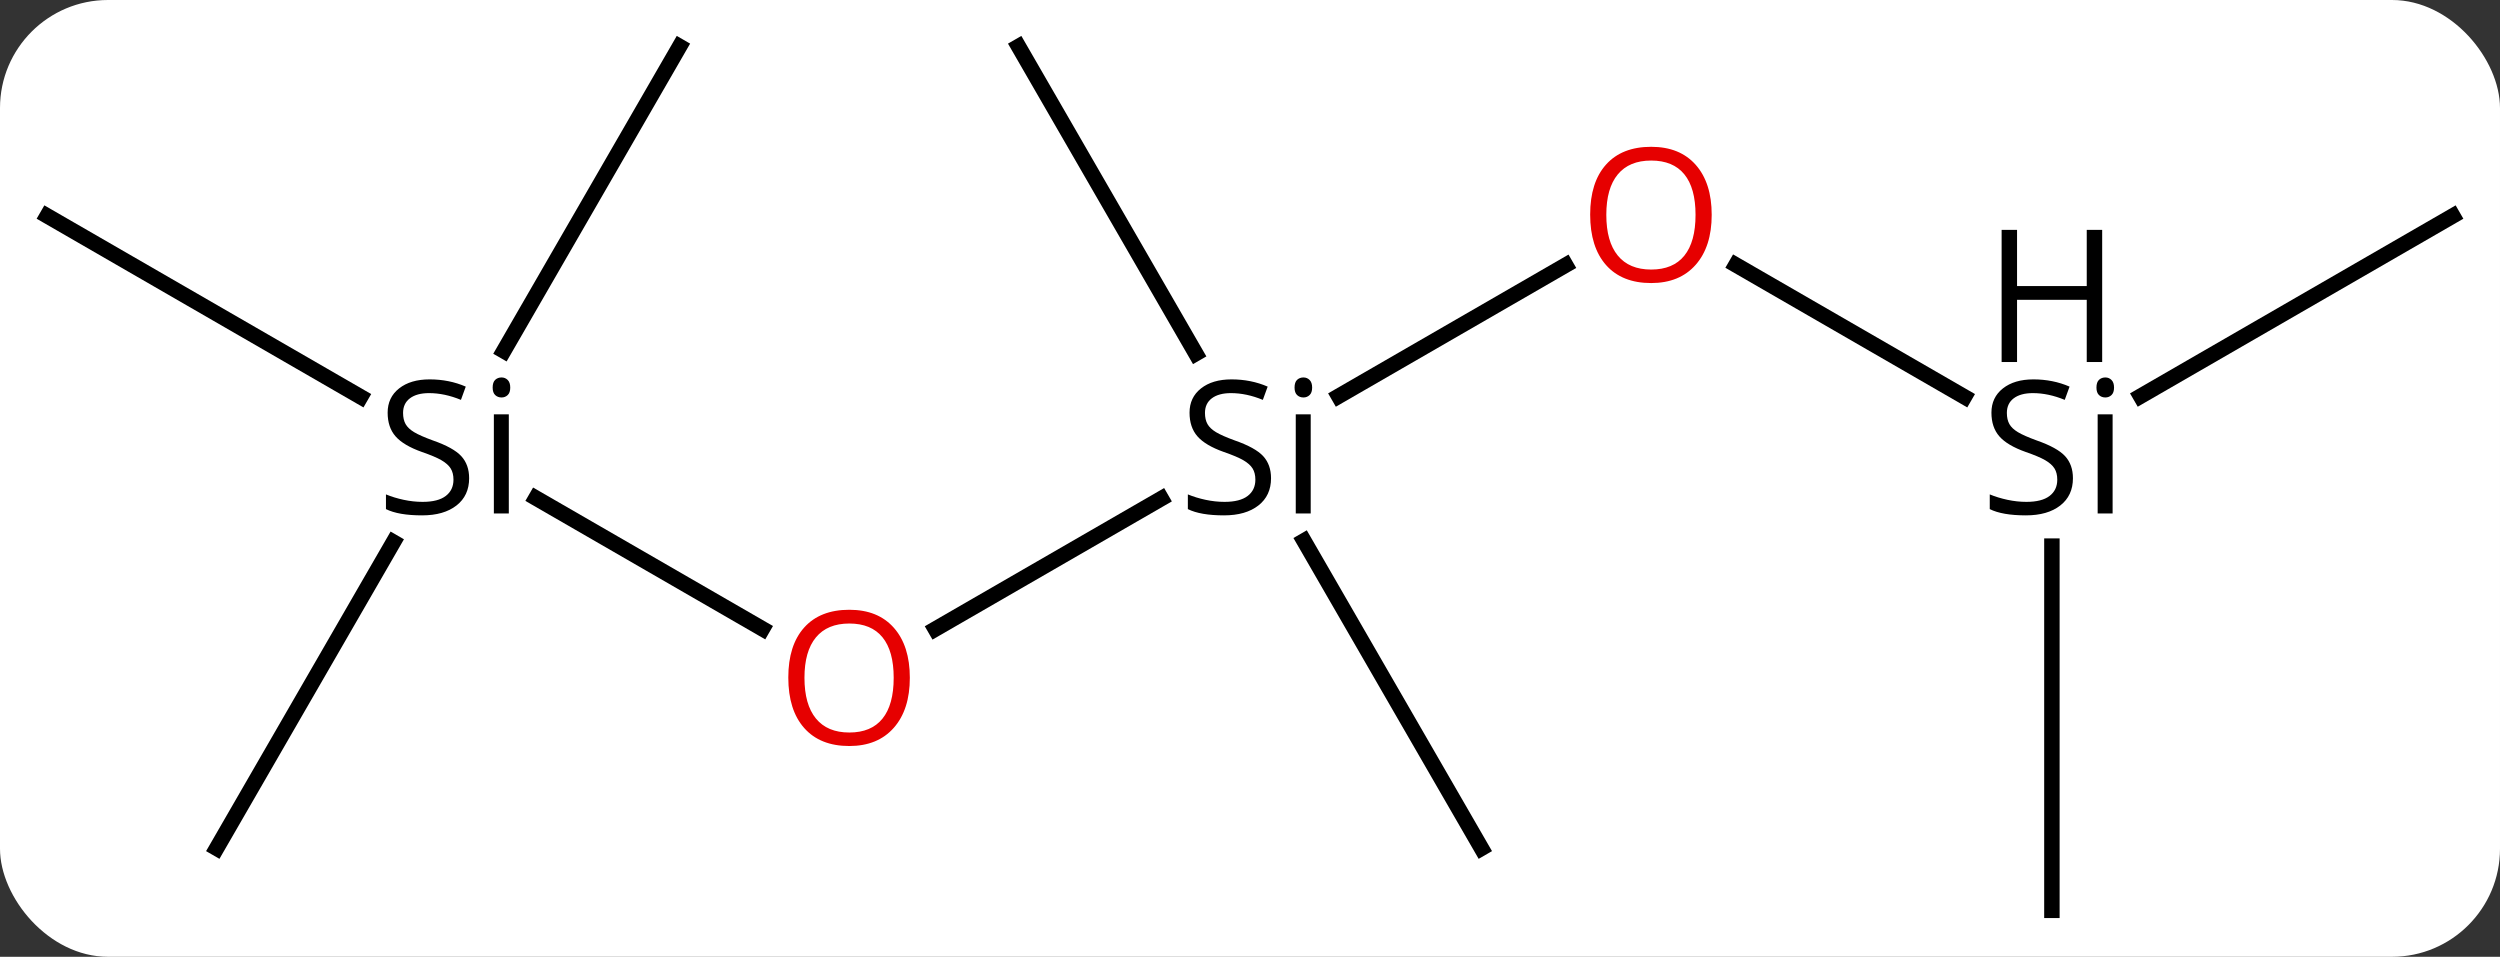 <svg width="162" viewBox="0 0 162 62" style="fill-opacity:1; color-rendering:auto; color-interpolation:auto; text-rendering:auto; stroke:black; stroke-linecap:square; stroke-miterlimit:10; shape-rendering:auto; stroke-opacity:1; fill:black; stroke-dasharray:none; font-weight:normal; stroke-width:1; font-family:'Open Sans'; font-style:normal; stroke-linejoin:miter; font-size:12; stroke-dashoffset:0; image-rendering:auto;" height="62" class="cas-substance-image" xmlns:xlink="http://www.w3.org/1999/xlink" xmlns="http://www.w3.org/2000/svg"><rect x="0" y="0" width="162" height="62" fill="#333333" stroke="none"/><svg class="cas-substance-single-component"><rect y="0" x="0" width="162" stroke="none" ry="7" rx="7" height="62" fill="white" class="cas-substance-group"/><svg y="0" x="0" width="162" viewBox="0 0 162 62" style="fill:black;" height="62" class="cas-substance-single-component-image"><svg><g><g transform="translate(81,31)" style="text-rendering:geometricPrecision; color-rendering:optimizeQuality; color-interpolation:linearRGB; stroke-linecap:butt; image-rendering:optimizeQuality;"><line y2="1.308" y1="9.764" x2="-5.747" x1="-20.392" style="fill:none;"/><line y2="1.275" y1="9.749" x2="-46.273" x1="-31.594" style="fill:none;"/><line y2="-13.821" y1="-5.327" x2="20.457" x1="5.745" style="fill:none;"/><line y2="23.97" y1="4.046" x2="15" x1="3.497" style="fill:none;"/><line y2="-27.99" y1="-8.088" x2="-15" x1="-3.51" style="fill:none;"/><line y2="-17.01" y1="-5.282" x2="-77.943" x1="-57.63" style="fill:none;"/><line y2="23.97" y1="4.128" x2="-66.963" x1="-55.507" style="fill:none;"/><line y2="-27.99" y1="-8.26" x2="-36.963" x1="-48.355" style="fill:none;"/><line y2="-5.282" y1="-13.832" x2="46.296" x1="31.486" style="fill:none;"/><line y2="27.99" y1="4.388" x2="51.963" x1="51.963" style="fill:none;"/><line y2="-17.01" y1="-5.327" x2="77.943" x1="57.708" style="fill:none;"/></g><g transform="translate(81,31)" style="fill:rgb(230,0,0); text-rendering:geometricPrecision; color-rendering:optimizeQuality; image-rendering:optimizeQuality; font-family:'Open Sans'; stroke:rgb(230,0,0); color-interpolation:linearRGB;"><path style="stroke:none;" d="M-22.043 12.92 Q-22.043 14.982 -23.082 16.162 Q-24.121 17.342 -25.964 17.342 Q-27.855 17.342 -28.886 16.177 Q-29.918 15.013 -29.918 12.904 Q-29.918 10.81 -28.886 9.662 Q-27.855 8.513 -25.964 8.513 Q-24.105 8.513 -23.074 9.685 Q-22.043 10.857 -22.043 12.92 ZM-28.871 12.92 Q-28.871 14.654 -28.128 15.56 Q-27.386 16.467 -25.964 16.467 Q-24.543 16.467 -23.816 15.568 Q-23.089 14.67 -23.089 12.92 Q-23.089 11.185 -23.816 10.295 Q-24.543 9.404 -25.964 9.404 Q-27.386 9.404 -28.128 10.303 Q-28.871 11.201 -28.871 12.92 Z"/><path style="fill:black; stroke:none;" d="M1.363 -0.01 Q1.363 1.115 0.543 1.756 Q-0.277 2.396 -1.684 2.396 Q-3.215 2.396 -4.027 1.99 L-4.027 1.037 Q-3.496 1.256 -2.879 1.388 Q-2.262 1.521 -1.652 1.521 Q-0.652 1.521 -0.152 1.138 Q0.348 0.756 0.348 0.084 Q0.348 -0.354 0.168 -0.643 Q-0.012 -0.932 -0.426 -1.174 Q-0.84 -1.416 -1.699 -1.713 Q-2.887 -2.135 -3.402 -2.721 Q-3.918 -3.307 -3.918 -4.26 Q-3.918 -5.244 -3.176 -5.83 Q-2.434 -6.416 -1.199 -6.416 Q0.066 -6.416 1.145 -5.947 L0.832 -5.088 Q-0.231 -5.526 -1.23 -5.526 Q-2.027 -5.526 -2.473 -5.19 Q-2.918 -4.854 -2.918 -4.244 Q-2.918 -3.807 -2.754 -3.518 Q-2.59 -3.229 -2.199 -2.994 Q-1.809 -2.76 -0.996 -2.463 Q0.348 -1.994 0.856 -1.44 Q1.363 -0.885 1.363 -0.01 ZM3.934 2.271 L2.965 2.271 L2.965 -4.151 L3.934 -4.151 L3.934 2.271 ZM2.887 -5.885 Q2.887 -6.229 3.051 -6.385 Q3.215 -6.541 3.465 -6.541 Q3.699 -6.541 3.863 -6.377 Q4.027 -6.213 4.027 -5.885 Q4.027 -5.557 3.863 -5.401 Q3.699 -5.244 3.465 -5.244 Q3.215 -5.244 3.051 -5.401 Q2.887 -5.557 2.887 -5.885 Z"/><path style="fill:black; stroke:none;" d="M-50.6 -0.01 Q-50.6 1.115 -51.42 1.756 Q-52.24 2.396 -53.647 2.396 Q-55.178 2.396 -55.99 1.99 L-55.99 1.037 Q-55.459 1.256 -54.842 1.388 Q-54.225 1.521 -53.615 1.521 Q-52.615 1.521 -52.115 1.138 Q-51.615 0.756 -51.615 0.084 Q-51.615 -0.354 -51.795 -0.643 Q-51.975 -0.932 -52.389 -1.174 Q-52.803 -1.416 -53.662 -1.713 Q-54.85 -2.135 -55.365 -2.721 Q-55.881 -3.307 -55.881 -4.26 Q-55.881 -5.244 -55.139 -5.83 Q-54.397 -6.416 -53.162 -6.416 Q-51.897 -6.416 -50.819 -5.947 L-51.131 -5.088 Q-52.194 -5.526 -53.194 -5.526 Q-53.99 -5.526 -54.436 -5.19 Q-54.881 -4.854 -54.881 -4.244 Q-54.881 -3.807 -54.717 -3.518 Q-54.553 -3.229 -54.162 -2.994 Q-53.772 -2.76 -52.959 -2.463 Q-51.615 -1.994 -51.108 -1.44 Q-50.6 -0.885 -50.6 -0.01 ZM-48.029 2.271 L-48.998 2.271 L-48.998 -4.151 L-48.029 -4.151 L-48.029 2.271 ZM-49.076 -5.885 Q-49.076 -6.229 -48.912 -6.385 Q-48.748 -6.541 -48.498 -6.541 Q-48.264 -6.541 -48.1 -6.377 Q-47.936 -6.213 -47.936 -5.885 Q-47.936 -5.557 -48.1 -5.401 Q-48.264 -5.244 -48.498 -5.244 Q-48.748 -5.244 -48.912 -5.401 Q-49.076 -5.557 -49.076 -5.885 Z"/><path style="stroke:none;" d="M29.918 -17.08 Q29.918 -15.018 28.878 -13.838 Q27.839 -12.658 25.996 -12.658 Q24.105 -12.658 23.074 -13.822 Q22.043 -14.987 22.043 -17.096 Q22.043 -19.19 23.074 -20.338 Q24.105 -21.487 25.996 -21.487 Q27.855 -21.487 28.886 -20.315 Q29.918 -19.143 29.918 -17.08 ZM23.089 -17.08 Q23.089 -15.346 23.832 -14.44 Q24.574 -13.533 25.996 -13.533 Q27.418 -13.533 28.144 -14.432 Q28.871 -15.33 28.871 -17.08 Q28.871 -18.815 28.144 -19.705 Q27.418 -20.596 25.996 -20.596 Q24.574 -20.596 23.832 -19.698 Q23.089 -18.799 23.089 -17.08 Z"/><path style="fill:black; stroke:none;" d="M53.326 -0.01 Q53.326 1.115 52.506 1.756 Q51.686 2.396 50.279 2.396 Q48.748 2.396 47.936 1.99 L47.936 1.037 Q48.467 1.256 49.084 1.388 Q49.701 1.521 50.311 1.521 Q51.311 1.521 51.811 1.138 Q52.311 0.756 52.311 0.084 Q52.311 -0.354 52.131 -0.643 Q51.951 -0.932 51.537 -1.174 Q51.123 -1.416 50.264 -1.713 Q49.076 -2.135 48.561 -2.721 Q48.045 -3.307 48.045 -4.26 Q48.045 -5.244 48.787 -5.83 Q49.529 -6.416 50.764 -6.416 Q52.029 -6.416 53.108 -5.947 L52.795 -5.088 Q51.733 -5.526 50.733 -5.526 Q49.936 -5.526 49.49 -5.19 Q49.045 -4.854 49.045 -4.244 Q49.045 -3.807 49.209 -3.518 Q49.373 -3.229 49.764 -2.994 Q50.154 -2.76 50.967 -2.463 Q52.311 -1.994 52.819 -1.44 Q53.326 -0.885 53.326 -0.01 ZM55.897 2.271 L54.928 2.271 L54.928 -4.151 L55.897 -4.151 L55.897 2.271 ZM54.85 -5.885 Q54.85 -6.229 55.014 -6.385 Q55.178 -6.541 55.428 -6.541 Q55.662 -6.541 55.826 -6.377 Q55.99 -6.213 55.99 -5.885 Q55.99 -5.557 55.826 -5.401 Q55.662 -5.244 55.428 -5.244 Q55.178 -5.244 55.014 -5.401 Q54.85 -5.557 54.85 -5.885 Z"/><path style="fill:black; stroke:none;" d="M55.221 -7.541 L54.221 -7.541 L54.221 -11.572 L49.705 -11.572 L49.705 -7.541 L48.705 -7.541 L48.705 -16.104 L49.705 -16.104 L49.705 -12.463 L54.221 -12.463 L54.221 -16.104 L55.221 -16.104 L55.221 -7.541 Z"/></g></g></svg></svg></svg></svg>